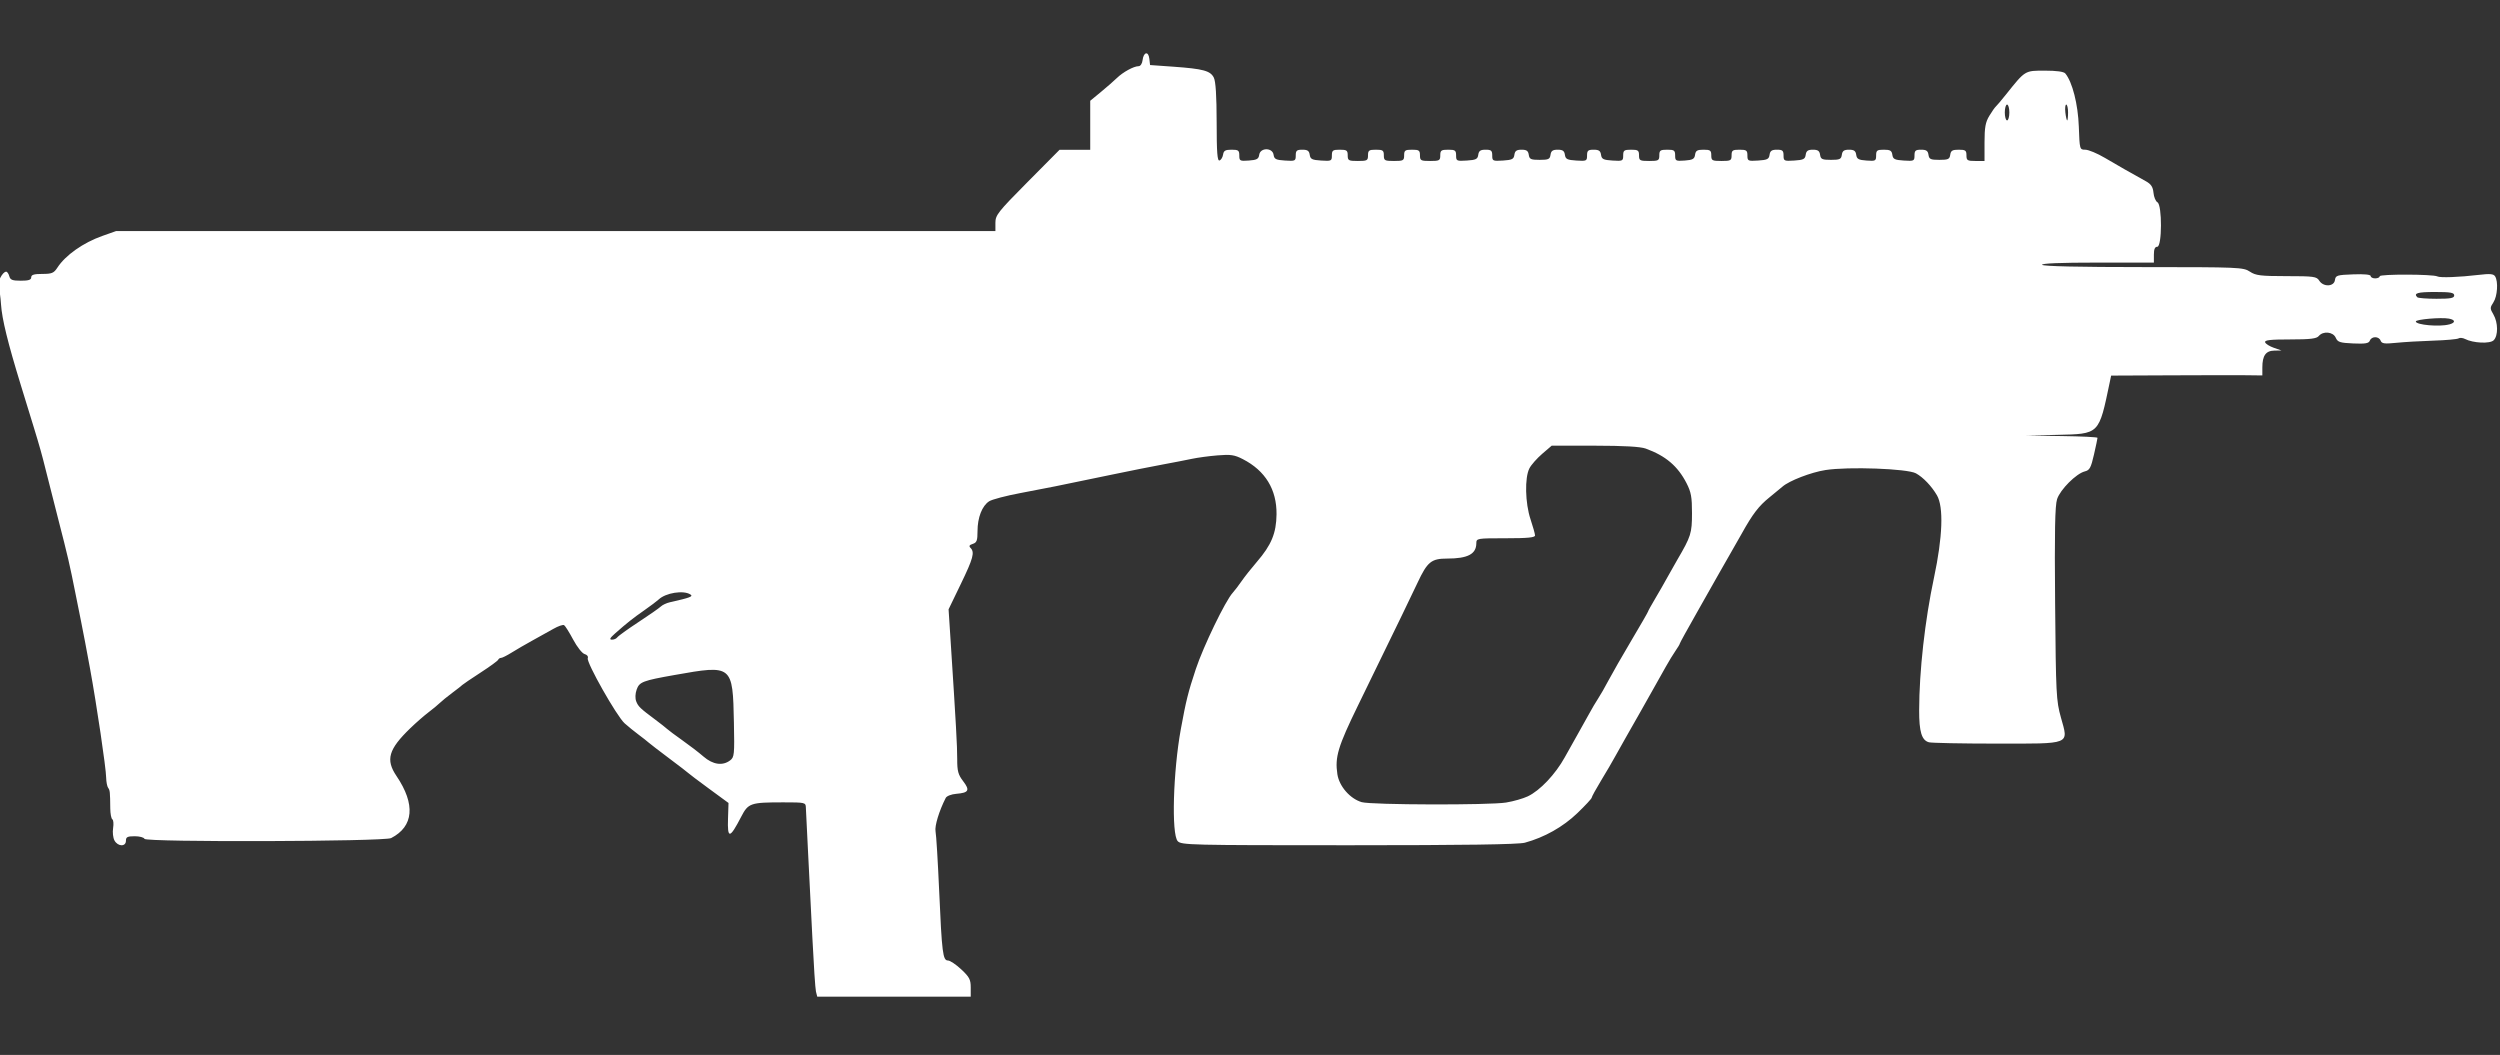 <?xml version="1.0" encoding="UTF-8" standalone="no"?>
<!-- Generator: Adobe Illustrator 16.0.0, SVG Export Plug-In . SVG Version: 6.00 Build 0)  -->

<svg
   version="1.1"
   x="0px"
   y="0px"
   width="75.833px"
   height="32px"
   viewBox="0 0 75.833 32"
   enable-background="new 0 0 75.833 32"
   xml:space="preserve"
   id="svg39"
   sodipodi:docname="ump45.svg"
   inkscape:version="1.3 (0e150ed6c4, 2023-07-21)"
   xmlns:inkscape="http://www.inkscape.org/namespaces/inkscape"
   xmlns:sodipodi="http://sodipodi.sourceforge.net/DTD/sodipodi-0.dtd"
   xmlns="http://www.w3.org/2000/svg"
   xmlns:svg="http://www.w3.org/2000/svg"><rect x="0" y="0" width="75.833" height="32" fill="#333333" stroke="none"/><defs
   id="defs43" /><sodipodi:namedview
   id="namedview41"
   pagecolor="#ffffff"
   bordercolor="#111111"
   borderopacity="1"
   inkscape:pageshadow="0"
   inkscape:pageopacity="0"
   inkscape:pagecheckerboard="1"
   showgrid="false"
   inkscape:zoom="11.313708"
   inkscape:cx="52.900426"
   inkscape:cy="15.423767"
   inkscape:window-width="1920"
   inkscape:window-height="1009"
   inkscape:window-x="-8"
   inkscape:window-y="-8"
   inkscape:window-maximized="1"
   inkscape:current-layer="svg39"
   inkscape:showpageshadow="2"
   inkscape:deskcolor="#d1d1d1" />&#10;&#10;<g
   id="guides">&#10;</g>&#10;<path
   style="fill:#ffffff;stroke-width:0.068"
   d="m 24.75,30.075 c -0.02,-0.085 -0.068,-0.817 -0.108,-1.627 -0.04,-0.81 -0.1,-1.997 -0.133,-2.637 -0.034,-0.64 -0.063,-1.234 -0.065,-1.319 -0.004,-0.149 -0.025,-0.154 -0.68,-0.154 -1.002,0 -1.066,0.022 -1.281,0.436 -0.349,0.673 -0.421,0.683 -0.4,0.053 l 0.015,-0.47 -0.593,-0.435 c -0.326,-0.239 -0.608,-0.452 -0.627,-0.473 -0.019,-0.02 -0.281,-0.222 -0.582,-0.447 -0.301,-0.226 -0.581,-0.441 -0.623,-0.479 -0.041,-0.038 -0.179,-0.146 -0.305,-0.24 -0.127,-0.094 -0.316,-0.248 -0.421,-0.342 -0.24,-0.215 -1.165,-1.851 -1.118,-1.975 0.02,-0.053 -0.021,-0.107 -0.096,-0.126 -0.072,-0.019 -0.228,-0.215 -0.346,-0.437 -0.118,-0.221 -0.242,-0.419 -0.276,-0.44 -0.034,-0.021 -0.179,0.029 -0.323,0.111 -0.144,0.082 -0.431,0.242 -0.638,0.355 -0.207,0.114 -0.492,0.279 -0.632,0.367 -0.141,0.088 -0.284,0.16 -0.32,0.16 -0.035,0 -0.074,0.026 -0.087,0.057 -0.013,0.032 -0.254,0.208 -0.537,0.391 -0.283,0.184 -0.529,0.351 -0.548,0.371 -0.019,0.021 -0.156,0.129 -0.306,0.24 -0.149,0.111 -0.32,0.25 -0.379,0.308 -0.059,0.058 -0.214,0.186 -0.345,0.285 -0.131,0.099 -0.377,0.314 -0.548,0.479 -0.665,0.643 -0.756,0.957 -0.421,1.452 0.581,0.859 0.523,1.531 -0.163,1.883 -0.208,0.107 -7.447,0.129 -7.482,0.023 -0.014,-0.043 -0.147,-0.079 -0.294,-0.079 -0.223,0 -0.268,0.023 -0.268,0.137 0,0.187 -0.246,0.18 -0.348,-0.009 -0.043,-0.081 -0.062,-0.249 -0.041,-0.375 0.02,-0.126 0.01,-0.246 -0.023,-0.266 -0.033,-0.02 -0.061,-0.167 -0.063,-0.327 -0.005,-0.505 -0.01,-0.555 -0.065,-0.629 -0.03,-0.039 -0.057,-0.18 -0.06,-0.311 C 3.217,23.298 2.93,21.367 2.731,20.28 2.635,19.753 2.522,19.159 2.454,18.824 2.423,18.673 2.349,18.304 2.289,18.002 2.112,17.111 2.061,16.892 1.765,15.742 1.61,15.139 1.442,14.476 1.391,14.269 1.276,13.802 1.201,13.536 1.027,12.968 0.951,12.723 0.776,12.153 0.637,11.7 0.236,10.396 0.06,9.677 0.031,9.235 0.017,9.009 -0.018,8.769 -0.045,8.703 -0.097,8.58 0.074,8.241 0.187,8.241 c 0.032,0 0.075,0.062 0.095,0.137 0.029,0.112 0.093,0.137 0.35,0.137 0.234,0 0.315,-0.026 0.315,-0.103 0,-0.077 0.083,-0.103 0.335,-0.103 0.29,0 0.351,-0.025 0.457,-0.188 C 1.984,7.742 2.524,7.361 3.109,7.155 L 3.524,7.008 h 13.335 13.335 V 6.757 c 0,-0.232 0.076,-0.328 0.973,-1.233 l 0.973,-0.981 h 0.465 0.465 V 3.8 3.057 l 0.325,-0.268 c 0.179,-0.147 0.396,-0.337 0.482,-0.421 0.185,-0.18 0.513,-0.36 0.658,-0.36 0.059,0 0.111,-0.077 0.123,-0.183 0.03,-0.251 0.178,-0.283 0.205,-0.044 l 0.022,0.192 0.706,0.05 c 0.905,0.065 1.123,0.123 1.228,0.331 0.057,0.113 0.085,0.55 0.086,1.354 7.75e-4,0.919 0.02,1.181 0.087,1.159 0.047,-0.016 0.095,-0.095 0.108,-0.177 0.018,-0.12 0.068,-0.149 0.257,-0.149 0.206,0 0.235,0.021 0.235,0.175 0,0.164 0.019,0.174 0.291,0.154 0.242,-0.018 0.295,-0.047 0.313,-0.175 0.032,-0.223 0.404,-0.223 0.436,0 0.019,0.132 0.07,0.157 0.347,0.175 0.309,0.02 0.325,0.012 0.325,-0.154 0,-0.148 0.031,-0.175 0.201,-0.175 0.156,0 0.206,0.034 0.223,0.154 0.019,0.132 0.07,0.157 0.347,0.175 0.309,0.02 0.325,0.012 0.325,-0.154 0,-0.154 0.028,-0.175 0.24,-0.175 0.21,0 0.24,0.021 0.24,0.171 0,0.157 0.025,0.171 0.308,0.171 0.283,0 0.308,-0.014 0.308,-0.171 0,-0.15 0.03,-0.171 0.24,-0.171 0.21,0 0.24,0.021 0.24,0.171 0,0.157 0.025,0.171 0.308,0.171 0.283,0 0.308,-0.014 0.308,-0.171 0,-0.15 0.03,-0.171 0.24,-0.171 0.21,0 0.24,0.021 0.24,0.171 0,0.157 0.025,0.171 0.308,0.171 0.283,0 0.308,-0.014 0.308,-0.171 0,-0.15 0.03,-0.171 0.24,-0.171 0.211,0 0.24,0.021 0.24,0.175 0,0.166 0.017,0.174 0.325,0.154 0.278,-0.018 0.329,-0.043 0.347,-0.175 0.017,-0.12 0.067,-0.154 0.223,-0.154 0.17,0 0.201,0.027 0.201,0.175 0,0.166 0.017,0.174 0.325,0.154 0.278,-0.018 0.329,-0.043 0.347,-0.175 0.017,-0.119 0.067,-0.154 0.218,-0.154 0.151,0 0.201,0.035 0.218,0.154 0.019,0.134 0.063,0.154 0.33,0.154 0.268,0 0.311,-0.02 0.33,-0.154 0.017,-0.119 0.067,-0.154 0.218,-0.154 0.151,0 0.201,0.035 0.218,0.154 0.019,0.132 0.07,0.157 0.347,0.175 0.309,0.02 0.325,0.012 0.325,-0.154 0,-0.148 0.031,-0.175 0.201,-0.175 0.156,0 0.206,0.034 0.223,0.154 0.019,0.132 0.07,0.157 0.347,0.175 0.309,0.02 0.325,0.012 0.325,-0.154 0,-0.154 0.028,-0.175 0.24,-0.175 0.21,0 0.24,0.021 0.24,0.171 0,0.157 0.025,0.171 0.308,0.171 0.283,0 0.308,-0.014 0.308,-0.171 0,-0.15 0.03,-0.171 0.24,-0.171 0.211,0 0.24,0.021 0.24,0.175 0,0.164 0.019,0.174 0.291,0.154 0.242,-0.018 0.295,-0.047 0.313,-0.175 0.018,-0.126 0.065,-0.154 0.257,-0.154 0.205,0 0.235,0.022 0.235,0.171 0,0.157 0.025,0.171 0.308,0.171 0.283,0 0.308,-0.014 0.308,-0.171 0,-0.15 0.03,-0.171 0.24,-0.171 0.211,0 0.24,0.021 0.24,0.175 0,0.166 0.017,0.174 0.325,0.154 0.278,-0.018 0.329,-0.043 0.347,-0.175 0.017,-0.12 0.067,-0.154 0.223,-0.154 0.17,0 0.201,0.027 0.201,0.175 0,0.166 0.017,0.174 0.325,0.154 0.278,-0.018 0.329,-0.043 0.347,-0.175 0.017,-0.119 0.067,-0.154 0.218,-0.154 0.151,0 0.201,0.035 0.218,0.154 0.019,0.134 0.063,0.154 0.33,0.154 0.268,0 0.311,-0.02 0.33,-0.154 0.017,-0.119 0.067,-0.154 0.218,-0.154 0.151,0 0.201,0.035 0.218,0.154 0.018,0.128 0.071,0.158 0.313,0.175 0.272,0.02 0.291,0.01 0.291,-0.154 0,-0.154 0.029,-0.175 0.235,-0.175 0.192,0 0.239,0.028 0.257,0.154 0.019,0.132 0.07,0.157 0.347,0.175 0.309,0.02 0.325,0.012 0.325,-0.154 0,-0.148 0.031,-0.175 0.201,-0.175 0.156,0 0.206,0.034 0.223,0.154 0.019,0.134 0.063,0.154 0.33,0.154 0.268,0 0.311,-0.02 0.33,-0.154 0.018,-0.126 0.065,-0.154 0.257,-0.154 0.205,0 0.235,0.022 0.235,0.171 0,0.154 0.027,0.171 0.274,0.171 h 0.274 l 2.56e-4,-0.565 c 2.09e-4,-0.455 0.029,-0.612 0.146,-0.805 0.08,-0.132 0.166,-0.255 0.19,-0.274 0.025,-0.019 0.167,-0.187 0.317,-0.375 0.586,-0.734 0.565,-0.721 1.178,-0.721 0.356,0 0.574,0.03 0.62,0.086 0.214,0.259 0.385,0.934 0.409,1.61 0.025,0.698 0.026,0.702 0.198,0.702 0.095,0 0.363,0.112 0.595,0.249 0.395,0.233 0.754,0.438 1.244,0.709 0.155,0.086 0.211,0.171 0.228,0.348 0.012,0.129 0.066,0.259 0.12,0.289 0.146,0.082 0.141,1.349 -0.005,1.349 -0.072,0 -0.103,0.072 -0.103,0.24 v 0.24 h -1.716 c -1.127,0 -1.702,0.024 -1.674,0.068 0.027,0.044 1.126,0.069 3.069,0.069 2.905,4.332e-4 3.035,0.006 3.232,0.137 0.179,0.119 0.323,0.136 1.112,0.137 0.833,4.138e-4 0.914,0.012 0.993,0.137 0.123,0.197 0.447,0.186 0.476,-0.017 0.02,-0.143 0.061,-0.156 0.553,-0.174 0.335,-0.013 0.531,0.006 0.531,0.051 0,0.039 0.062,0.071 0.137,0.071 0.075,0 0.137,-0.029 0.137,-0.065 0,-0.068 1.622,-0.063 1.747,0.005 0.083,0.046 0.669,0.024 1.257,-0.046 0.341,-0.041 0.448,-0.031 0.496,0.044 0.1,0.158 0.071,0.602 -0.051,0.789 -0.107,0.163 -0.107,0.187 0,0.368 0.143,0.243 0.148,0.643 0.008,0.782 -0.112,0.112 -0.621,0.088 -0.872,-0.04 -0.067,-0.034 -0.155,-0.042 -0.195,-0.016 -0.041,0.025 -0.387,0.056 -0.769,0.068 -0.382,0.012 -0.888,0.042 -1.123,0.066 -0.354,0.036 -0.435,0.025 -0.47,-0.065 -0.053,-0.139 -0.274,-0.14 -0.327,-0.002 -0.032,0.084 -0.136,0.102 -0.504,0.086 -0.405,-0.018 -0.472,-0.04 -0.531,-0.174 -0.079,-0.181 -0.382,-0.211 -0.515,-0.051 -0.067,0.08 -0.256,0.103 -0.87,0.103 -0.597,0 -0.778,0.02 -0.757,0.086 0.015,0.047 0.134,0.122 0.263,0.167 l 0.235,0.082 -0.22,0.004 c -0.257,0.004 -0.362,0.152 -0.362,0.511 v 0.242 l -0.497,-0.006 c -0.273,-0.003 -1.305,-0.002 -2.293,0.003 l -1.797,0.008 -0.039,0.188 c -0.338,1.615 -0.302,1.579 -1.615,1.61 l -0.917,0.021 1.079,0.015 c 0.593,0.008 1.079,0.032 1.079,0.053 0,0.021 -0.048,0.249 -0.107,0.507 -0.092,0.402 -0.131,0.476 -0.278,0.512 -0.261,0.065 -0.746,0.551 -0.841,0.841 -0.064,0.194 -0.079,0.983 -0.06,3.17 0.024,2.75 0.033,2.941 0.176,3.454 0.233,0.835 0.335,0.793 -1.966,0.792 -1.04,-5.14e-4 -1.956,-0.019 -2.036,-0.04 -0.221,-0.059 -0.3,-0.316 -0.298,-0.973 0.002,-1.186 0.174,-2.724 0.45,-4.021 0.263,-1.235 0.295,-2.144 0.09,-2.497 -0.163,-0.28 -0.419,-0.548 -0.639,-0.668 -0.261,-0.142 -2.05,-0.207 -2.742,-0.099 -0.438,0.068 -1.102,0.324 -1.306,0.504 -0.055,0.049 -0.235,0.196 -0.398,0.328 -0.319,0.257 -0.505,0.499 -0.837,1.096 -0.116,0.207 -0.283,0.5 -0.371,0.651 -0.089,0.151 -0.229,0.397 -0.313,0.548 -0.083,0.151 -0.387,0.686 -0.673,1.19 -0.287,0.504 -0.522,0.931 -0.522,0.948 0,0.018 -0.057,0.114 -0.127,0.214 -0.07,0.1 -0.204,0.321 -0.299,0.49 -0.094,0.17 -0.242,0.432 -0.327,0.582 -0.086,0.151 -0.285,0.505 -0.444,0.788 -0.158,0.283 -0.36,0.637 -0.448,0.788 -0.088,0.151 -0.227,0.398 -0.309,0.55 -0.082,0.152 -0.277,0.486 -0.434,0.743 -0.156,0.257 -0.284,0.491 -0.284,0.518 0,0.028 -0.196,0.239 -0.436,0.47 -0.435,0.417 -0.997,0.734 -1.592,0.896 -0.196,0.053 -1.822,0.077 -5.349,0.077 -4.822,0 -5.073,-0.006 -5.181,-0.125 -0.193,-0.213 -0.139,-2.118 0.096,-3.402 0.157,-0.857 0.221,-1.116 0.453,-1.815 0.227,-0.685 0.898,-2.074 1.121,-2.317 0.058,-0.063 0.179,-0.222 0.27,-0.354 0.091,-0.132 0.298,-0.393 0.46,-0.581 0.442,-0.512 0.591,-0.872 0.598,-1.444 0.008,-0.752 -0.34,-1.323 -1.021,-1.673 -0.254,-0.131 -0.369,-0.148 -0.766,-0.115 -0.257,0.021 -0.606,0.068 -0.776,0.104 -0.17,0.036 -0.57,0.114 -0.89,0.173 -0.32,0.059 -1.014,0.197 -1.541,0.307 -1.704,0.355 -1.974,0.409 -2.774,0.559 -0.433,0.081 -0.86,0.193 -0.948,0.249 -0.215,0.137 -0.354,0.493 -0.354,0.907 0,0.285 -0.023,0.347 -0.144,0.386 -0.105,0.033 -0.123,0.066 -0.069,0.121 0.133,0.133 0.084,0.315 -0.295,1.098 l -0.37,0.766 0.06,0.925 c 0.167,2.581 0.203,3.221 0.202,3.618 -8.53e-4,0.364 0.028,0.471 0.181,0.671 0.211,0.276 0.17,0.351 -0.209,0.382 -0.15,0.012 -0.29,0.067 -0.32,0.124 -0.2,0.391 -0.342,0.857 -0.309,1.016 0.021,0.101 0.07,0.906 0.109,1.79 0.084,1.906 0.112,2.126 0.268,2.126 0.063,0 0.244,0.121 0.402,0.269 0.247,0.231 0.288,0.308 0.288,0.548 v 0.279 h -2.328 -2.328 z m 20.941,-5.733 c 0.216,-0.035 0.509,-0.119 0.651,-0.186 0.369,-0.174 0.84,-0.671 1.124,-1.187 0.135,-0.245 0.316,-0.569 0.403,-0.719 0.087,-0.151 0.233,-0.412 0.324,-0.58 0.091,-0.168 0.218,-0.384 0.282,-0.479 0.064,-0.095 0.206,-0.343 0.315,-0.55 0.109,-0.207 0.424,-0.756 0.699,-1.22 0.276,-0.464 0.501,-0.856 0.501,-0.87 0,-0.015 0.097,-0.19 0.215,-0.389 0.118,-0.199 0.283,-0.486 0.365,-0.637 0.083,-0.151 0.222,-0.397 0.31,-0.548 0.414,-0.708 0.443,-0.801 0.444,-1.409 8.52e-4,-0.489 -0.027,-0.641 -0.166,-0.912 -0.266,-0.518 -0.634,-0.83 -1.237,-1.049 -0.162,-0.059 -0.663,-0.087 -1.546,-0.088 l -1.306,-10e-4 -0.288,0.247 c -0.158,0.136 -0.334,0.334 -0.389,0.442 -0.146,0.283 -0.129,1.055 0.034,1.544 0.074,0.222 0.136,0.443 0.137,0.49 0.001,0.064 -0.221,0.086 -0.889,0.086 -0.877,0 -0.89,0.002 -0.892,0.154 -0.002,0.326 -0.262,0.462 -0.881,0.462 -0.485,0 -0.603,0.096 -0.903,0.735 -0.207,0.441 -0.466,0.975 -1.803,3.717 -0.611,1.253 -0.706,1.569 -0.628,2.088 0.055,0.367 0.386,0.747 0.74,0.849 0.293,0.085 3.878,0.094 4.382,0.011 z M 22.146,23.066 c 0.128,-0.097 0.136,-0.171 0.116,-1.145 -0.035,-1.753 -0.041,-1.758 -1.795,-1.447 -0.972,0.172 -1.074,0.211 -1.155,0.443 -0.044,0.125 -0.049,0.267 -0.013,0.359 0.061,0.156 0.121,0.213 0.587,0.56 0.15,0.112 0.306,0.235 0.348,0.274 0.041,0.039 0.25,0.194 0.463,0.345 0.214,0.151 0.504,0.373 0.644,0.495 0.284,0.245 0.578,0.287 0.804,0.116 z m -3.423,-3.731 c 0.025,-0.04 0.312,-0.247 0.638,-0.461 0.326,-0.214 0.634,-0.428 0.683,-0.476 0.05,-0.048 0.173,-0.106 0.274,-0.129 0.617,-0.139 0.719,-0.177 0.623,-0.238 -0.212,-0.134 -0.746,-0.049 -0.961,0.153 -0.053,0.05 -0.251,0.199 -0.439,0.33 -0.352,0.246 -0.521,0.38 -0.884,0.701 -0.157,0.139 -0.181,0.187 -0.095,0.188 0.064,0.001 0.136,-0.031 0.161,-0.07 z M 74.29,9.842 c 0.199,-0.053 0.197,-0.138 -0.005,-0.177 -0.233,-0.045 -1.006,0.022 -1.006,0.086 0,0.105 0.715,0.169 1.01,0.09 z m 0.154,-0.882 c 0,-0.083 -0.11,-0.103 -0.582,-0.103 -0.534,0 -0.659,0.037 -0.537,0.16 0.025,0.025 0.287,0.046 0.582,0.046 0.431,0 0.537,-0.02 0.537,-0.103 z M 60.95,3.412 c 0,-0.132 -0.031,-0.24 -0.069,-0.24 -0.038,0 -0.069,0.108 -0.069,0.24 0,0.132 0.031,0.24 0.069,0.24 0.038,0 0.069,-0.108 0.069,-0.24 z m 1.781,0 c 0,-0.132 -0.025,-0.24 -0.055,-0.24 -0.03,0 -0.042,0.108 -0.027,0.24 0.015,0.132 0.04,0.24 0.055,0.24 0.015,0 0.027,-0.108 0.027,-0.24 z"
   id="path1" /></svg>
